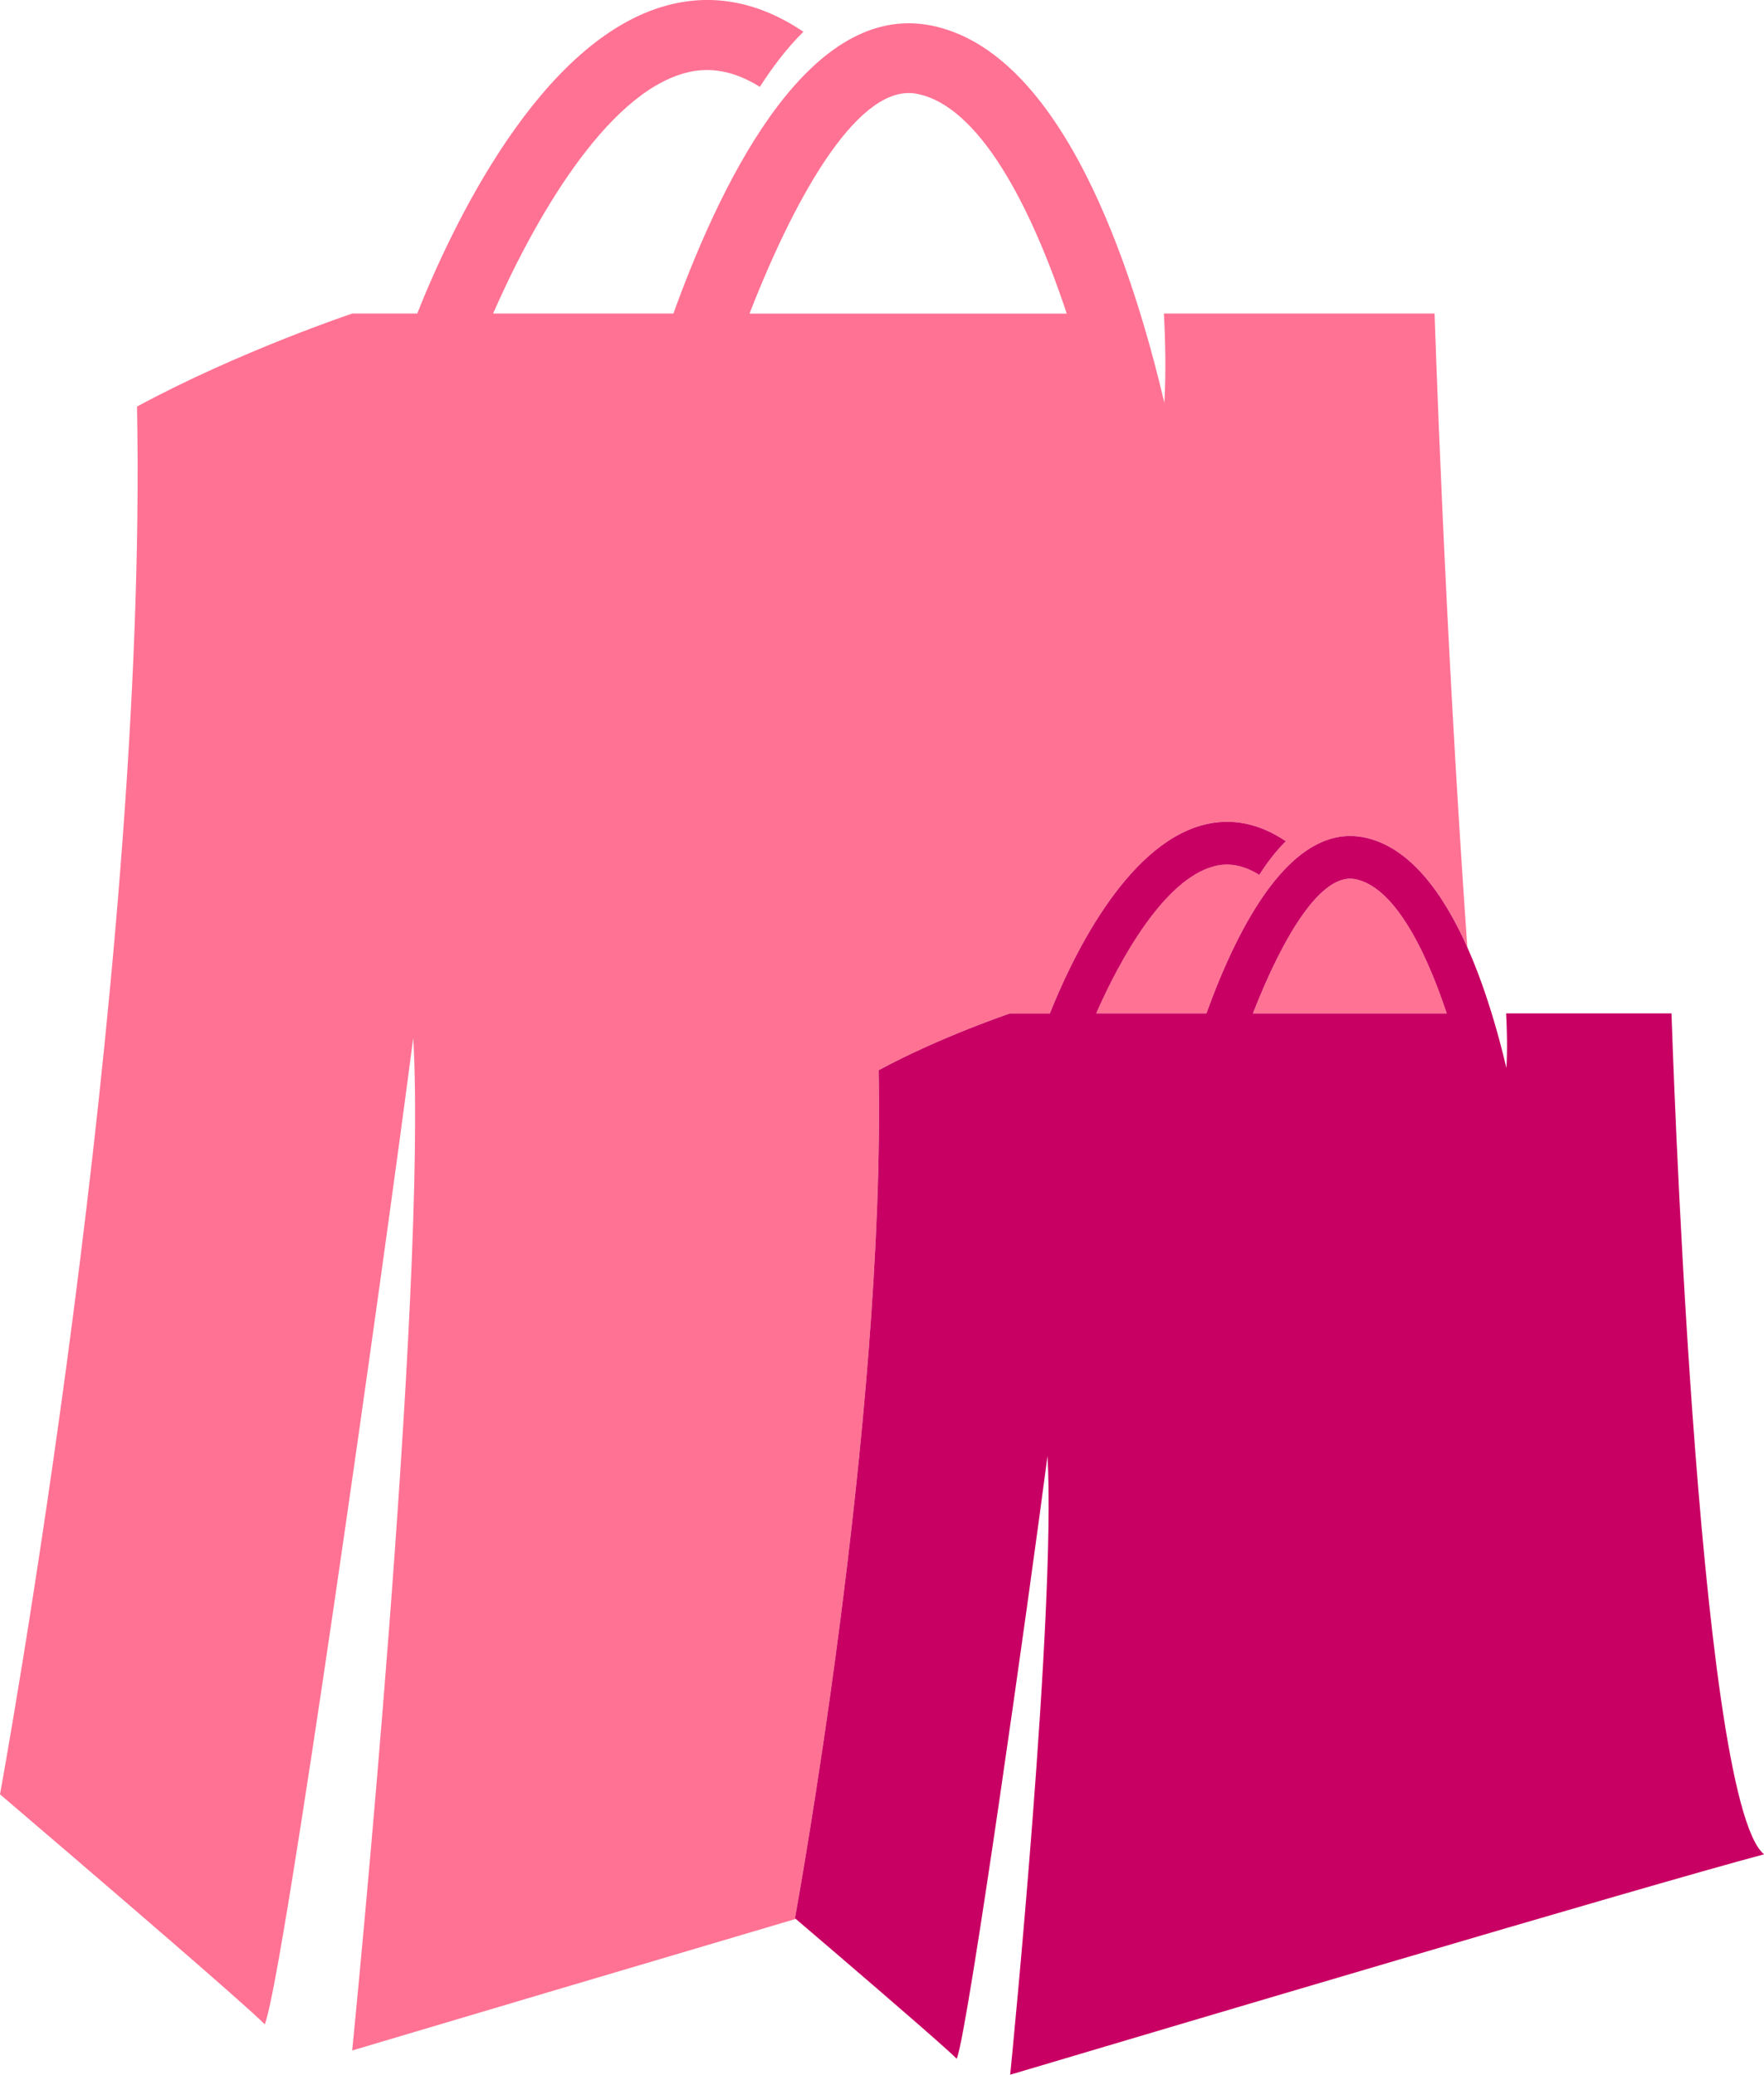 <svg version="1.1" id="图层_1" x="0px" y="0px" width="116.389px" height="136.9px" viewBox="0 0 116.389 136.9" enable-background="new 0 0 116.389 136.9" xml:space="preserve" xmlns:xml="http://www.w3.org/XML/1998/namespace" xmlns="http://www.w3.org/2000/svg" xmlns:xlink="http://www.w3.org/1999/xlink">
  <path fill="#FF7293" d="M57.972,70.619c4.104-2.221,8.677-3.75,8.677-3.75h2.621c1.38-3.467,4.927-11.041,10.075-12.427
	c1.875-0.502,3.724-0.13,5.493,1.064c-0.719,0.709-1.324,1.549-1.755,2.221c-1.017-0.635-2.013-0.831-3.003-0.561
	c-3.245,0.863-6.148,6.041-7.753,9.701h7.271c2.145-5.931,5.623-12.511,10.345-11.623c3.048,0.58,5.279,3.69,6.872,7.267
	c-1.517-21.47-2.161-41.822-2.161-41.822h-17.86c0.087,1.551,0.152,3.857,0.03,5.894c-2.091-8.899-6.731-23.252-15.465-24.915
	C53.633,0.217,47.94,10.986,44.43,20.69H32.533C35.158,14.7,39.91,6.227,45.221,4.813c1.619-0.442,3.251-0.122,4.915,0.917
	c0.702-1.1,1.694-2.473,2.871-3.634c-2.898-1.955-5.923-2.563-8.99-1.741c-8.427,2.267-14.23,14.663-16.489,20.335h-4.289
	c0,0-7.482,2.503-14.2,6.138C9.799,65.029,0,118.399,0,118.399s8.127,6.931,13.341,11.481c1.302,1.135,2.414,2.117,3.183,2.812
	c0.438,0.398,0.769,0.706,0.944,0.884c0.008-0.019,0.016-0.044,0.023-0.063c1.22-3.215,7.681-48.986,9.775-65.019
	c0.941,16.571-3.837,64.884-4.022,66.746c-0.004,0.036-0.006,0.062-0.006,0.062s0.636-0.189,1.785-0.531
	c0.066-0.021,0.141-0.041,0.212-0.063c4.274-1.273,14.965-4.451,27.268-8.087c-0.033-0.03-0.054-0.046-0.054-0.046
	S58.438,93.962,57.972,70.619z M60.49,6.189c4.075,0.779,7.495,7.267,9.894,14.505H49.452C52.686,12.396,56.81,5.473,60.49,6.189z
	 M89.411,58.009c-2.249-0.438-4.769,3.793-6.744,8.863h12.79C93.991,62.448,91.901,58.484,89.411,58.009z" class="color c1"/>
  <path fill="#C90063" d="M110.286,66.869H99.373c0.054,0.946,0.094,2.356,0.02,3.601c-0.548-2.331-1.384-5.274-2.577-7.957
	c-1.593-3.575-3.824-6.687-6.872-7.267c-4.722-0.888-8.2,5.692-10.345,11.623h-7.271c1.604-3.66,4.508-8.838,7.753-9.701
	c0.99-0.271,1.986-0.074,3.003,0.561c0.431-0.672,1.036-1.512,1.755-2.221c-1.771-1.194-3.618-1.566-5.493-1.064
	c-5.148,1.386-8.695,8.96-10.075,12.427h-2.621c0,0-4.572,1.529-8.677,3.75c0.466,23.343-5.522,55.954-5.522,55.954
	s0.021,0.016,0.054,0.046c0.541,0.462,5.104,4.356,8.1,6.97c0.794,0.694,1.475,1.294,1.942,1.718c0.27,0.243,0.471,0.433,0.577,0.54
	c0.005-0.01,0.01-0.027,0.016-0.039c0.744-1.965,4.692-29.933,5.974-39.729c0.576,10.127-2.345,39.646-2.458,40.782
	c-0.002,0.023-0.004,0.039-0.004,0.039s0.389-0.115,1.091-0.325c0.042-0.013,0.086-0.023,0.13-0.037
	c6.85-2.039,40.617-12.078,48.52-14.182C111.93,118.719,110.286,66.869,110.286,66.869z M89.411,58.009
	c2.49,0.476,4.58,4.439,6.046,8.863h-12.79C84.643,61.802,87.162,57.571,89.411,58.009z" class="color c2"/>
</svg>
